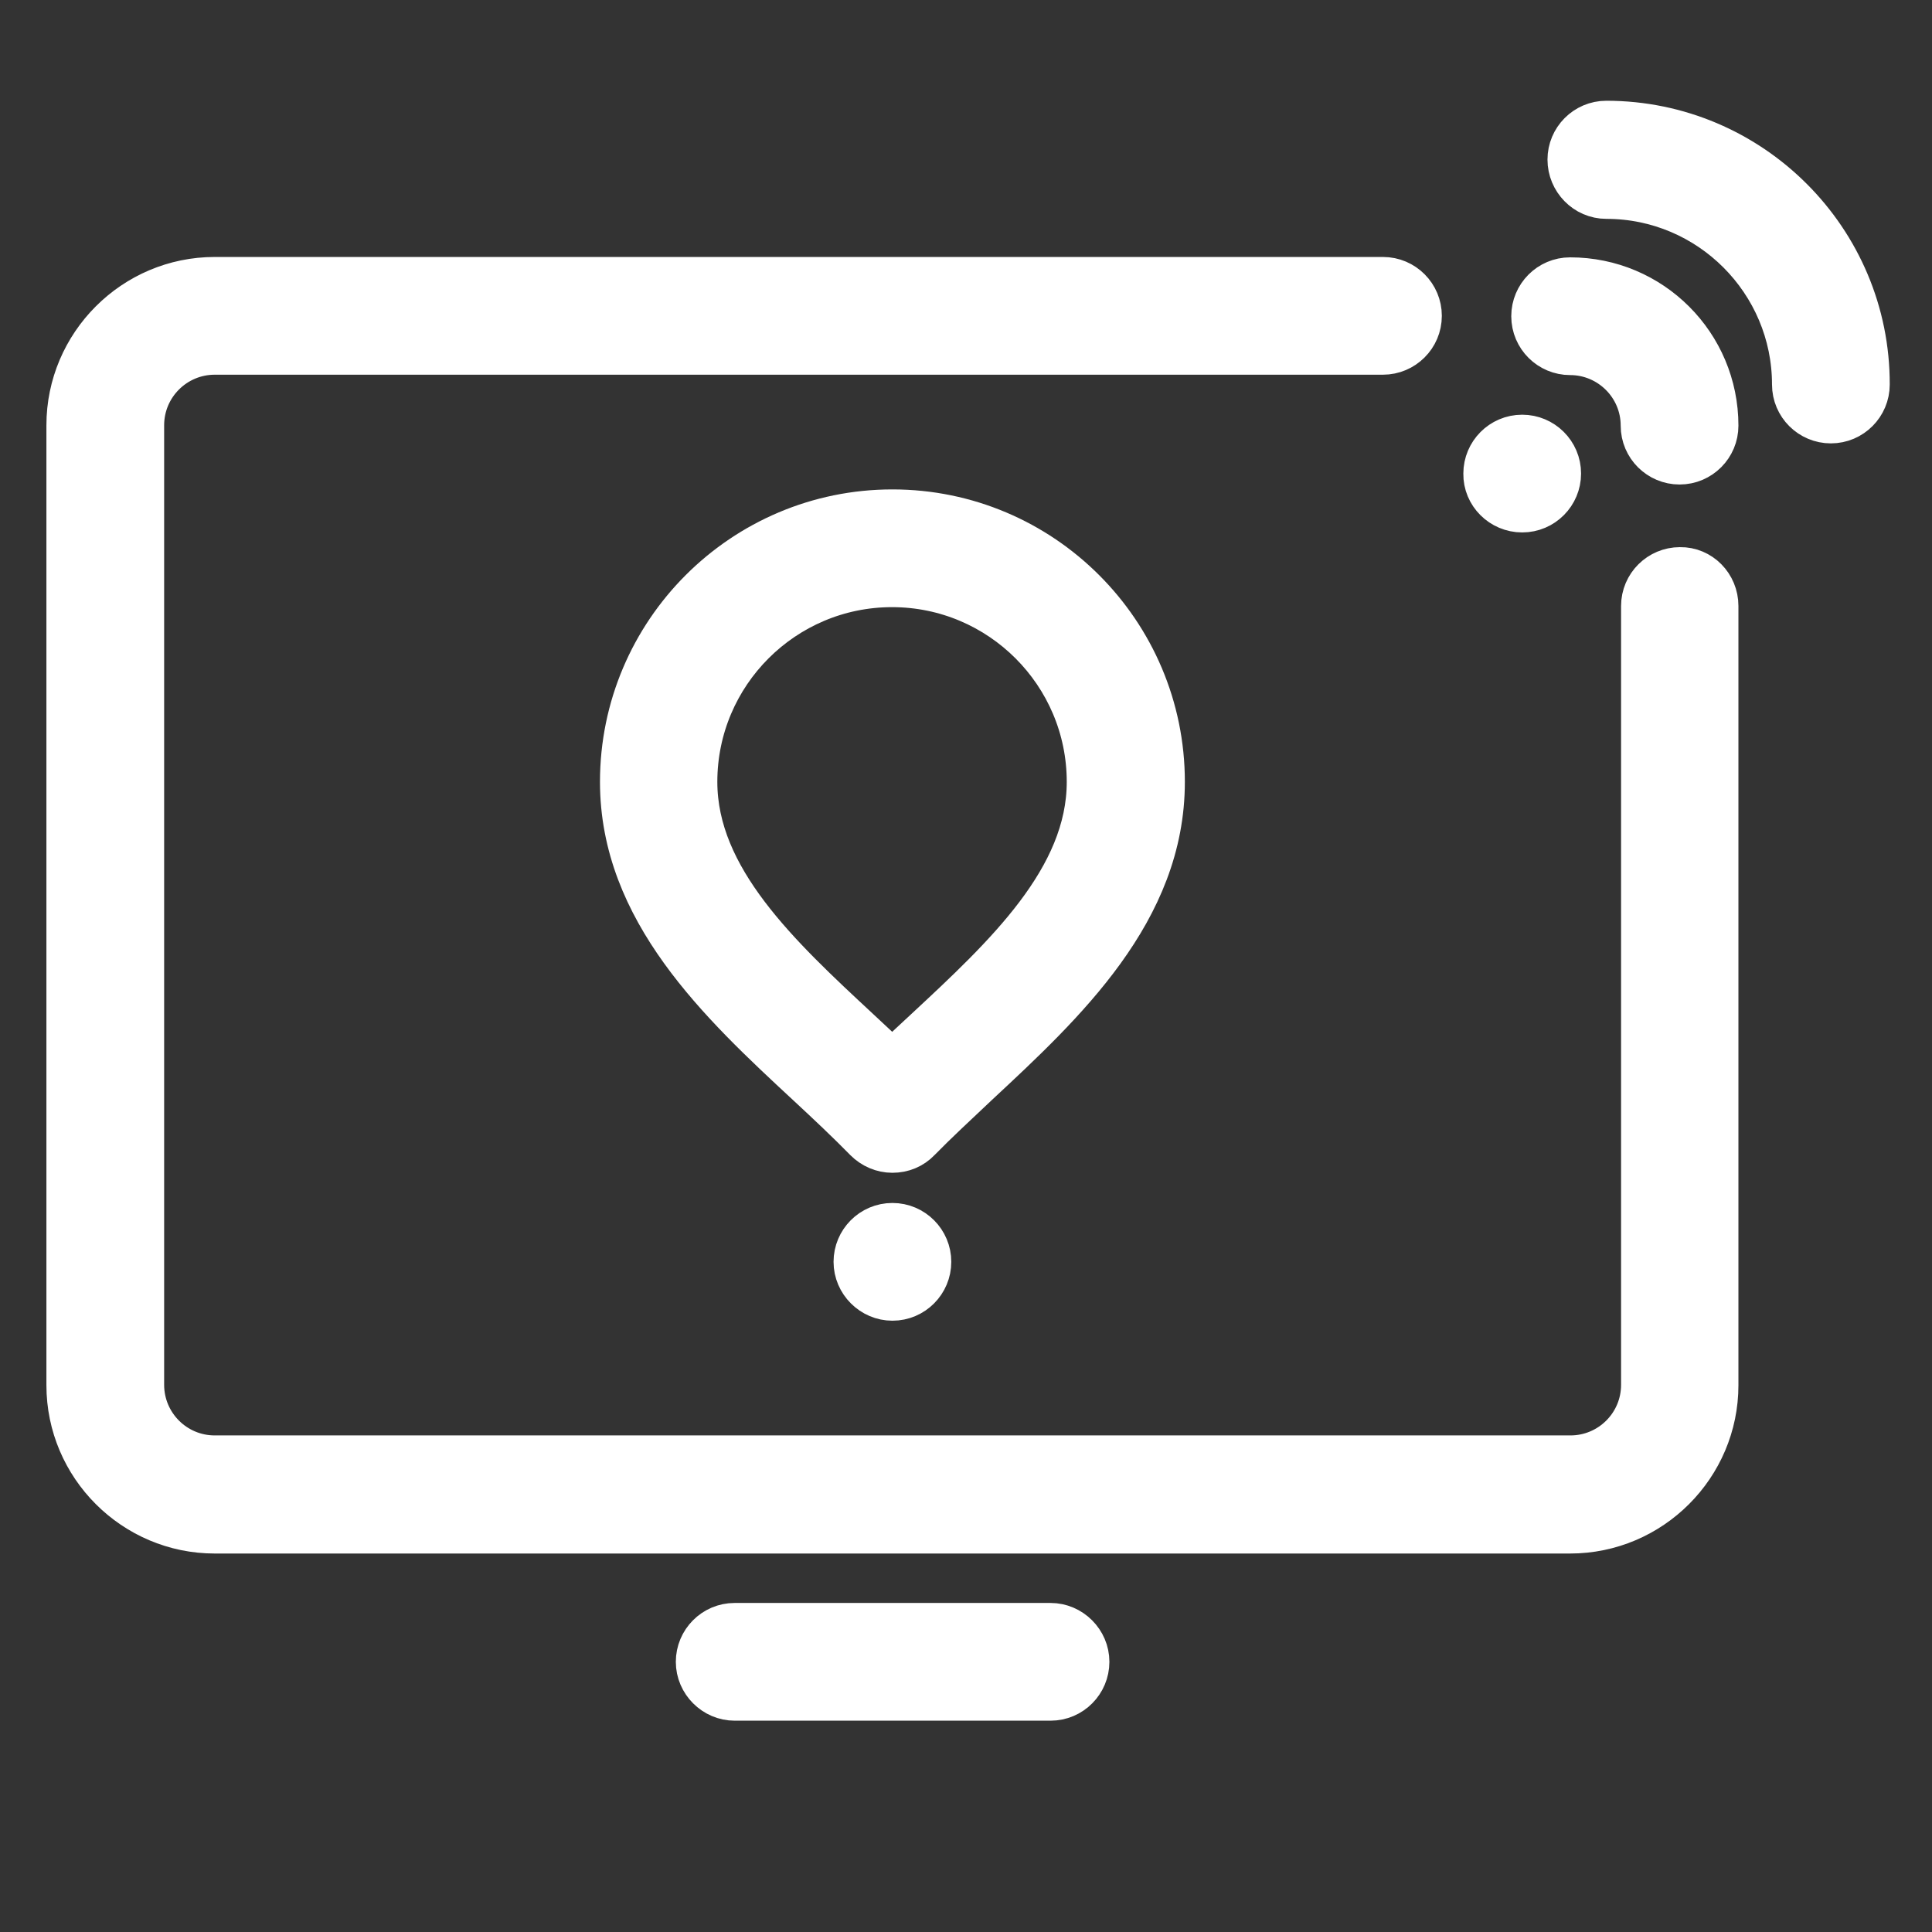 <?xml version="1.0" encoding="utf-8"?>
<!-- Generator: Adobe Illustrator 18.0.0, SVG Export Plug-In . SVG Version: 6.00 Build 0)  -->
<!DOCTYPE svg PUBLIC "-//W3C//DTD SVG 1.1//EN" "http://www.w3.org/Graphics/SVG/1.1/DTD/svg11.dtd">
<svg version="1.1" id="Capa_1" xmlns="http://www.w3.org/2000/svg" xmlns:xlink="http://www.w3.org/1999/xlink" x="0px" y="0px"
	 viewBox="0 0 512 512" enable-background="new 0 0 512 512" xml:space="preserve">
<rect x="0" y="0" width="512" height="512" fill="#333333" stroke="none"/>
<path fill="#FFFFFF" stroke="#FFFFFF" stroke-width="10" stroke-miterlimit="10" d="M455.7,160.6v206.5c0,21.8-17.8,39.6-39.6,39.6
	H56.9c-21.8,0-39.6-17.8-39.6-39.6V112.7c0-21.8,17.8-39.6,39.6-39.6h309.6c5.9,0,10.6,4.8,10.6,10.6c0,5.9-4.8,10.6-10.6,10.6H56.9
	c-10.1,0-18.4,8.2-18.4,18.4v254.3c0,10.1,8.2,18.4,18.4,18.4h359.3c10.1,0,18.4-8.2,18.4-18.4V160.6c0-5.9,4.8-10.6,10.6-10.6
	C451,149.9,455.7,154.7,455.7,160.6z M278.4,429.8h-83.7c-5.9,0-10.6,4.8-10.6,10.6s4.8,10.6,10.6,10.6h83.7
	c5.9,0,10.6-4.8,10.6-10.6S284.2,429.8,278.4,429.8z M425.7,31.7c-5.9,0-10.6,4.8-10.6,10.6S419.8,53,425.7,53
	c27,0,48.9,22,48.9,48.9c0,5.9,4.8,10.6,10.6,10.6c5.9,0,10.6-4.8,10.6-10.6C495.9,63.2,464.4,31.7,425.7,31.7z M403.4,136.1
	L403.4,136.1c5.9,0,10.6-4.8,10.6-10.6c0-5.9-4.8-10.6-10.6-10.6c-5.9,0-10.6,4.8-10.6,10.6C392.7,131.3,397.5,136.1,403.4,136.1z
	 M244.1,302.6c-2,2.1-4.7,3.2-7.6,3.2c-2.9,0-5.6-1.2-7.6-3.2c-4.6-4.7-9.8-9.6-15.3-14.7c-23.3-21.6-49.6-46.2-49.6-80.7
	c0-40,32.5-72.5,72.5-72.5c40,0,72.5,32.5,72.5,72.5c0,34.6-26.4,59.1-49.6,80.7C253.9,293.1,248.7,297.9,244.1,302.6z M244.9,272.4
	c21.1-19.6,42.8-39.9,42.8-65.2c0-28.3-23-51.3-51.3-51.3c-28.3,0-51.3,23-51.3,51.3c0,25.3,21.8,45.6,42.9,65.2
	c2.9,2.7,5.7,5.3,8.4,7.9C239.2,277.7,242,275.1,244.9,272.4z M416.1,73.2c-5.9,0-10.6,4.8-10.6,10.6c0,5.9,4.8,10.6,10.6,10.6
	c10.1,0,18.4,8.2,18.4,18.4c0,5.9,4.8,10.6,10.6,10.6c5.9,0,10.6-4.8,10.6-10.6C455.7,90.9,438,73.2,416.1,73.2z M236.5,323.8
	c-5.9,0-10.6,4.8-10.6,10.6s4.8,10.6,10.6,10.6h0c5.9,0,10.6-4.8,10.6-10.6S242.4,323.8,236.5,323.8z"/>
</svg>
